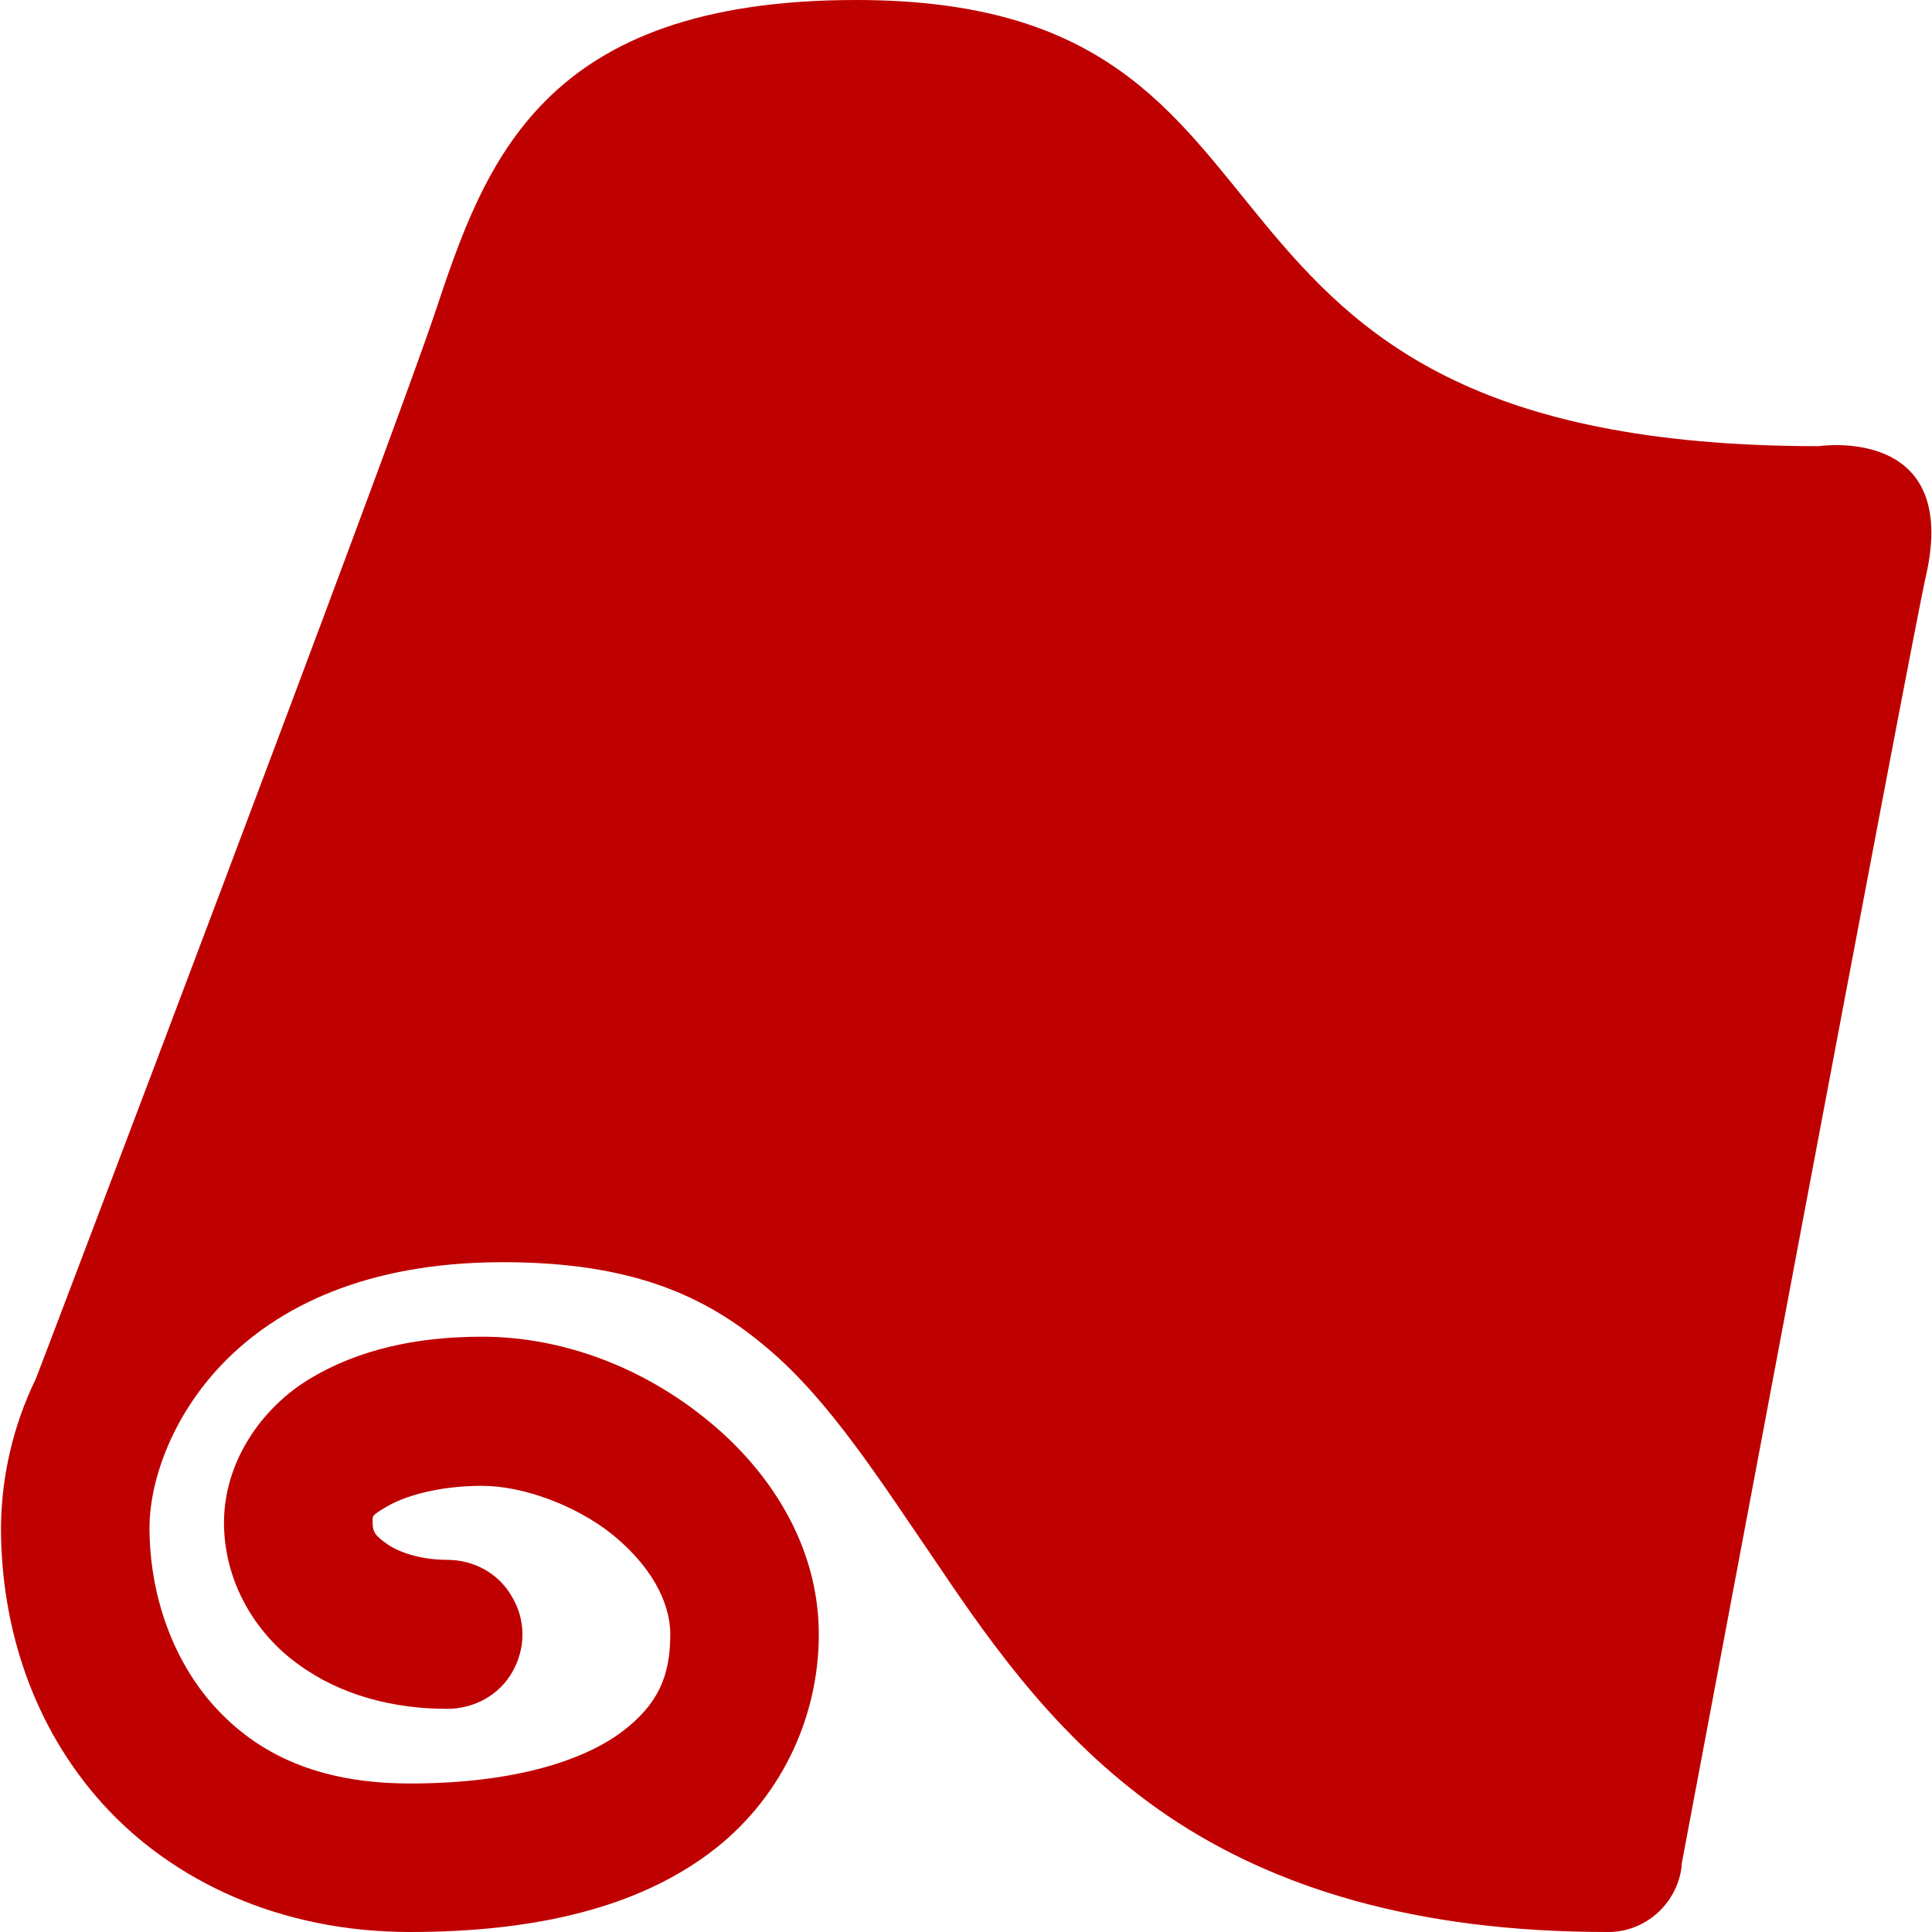 
<svg xmlns="http://www.w3.org/2000/svg" xmlns:xlink="http://www.w3.org/1999/xlink" width="16px" height="16px" viewBox="0 0 16 16" version="1.1">
<g id="surface1">
<path style=" stroke:none;fill-rule:nonzero;fill:#bf0000;fill-opacity:1;" d="M 7.09 0 C 4.492 0 4.02 1.336 3.605 2.582 C 3.242 3.672 0.344 11.301 0.312 11.379 L 0.297 11.418 C 0.109 11.805 0.012 12.223 0.008 12.648 C 0.008 13.484 0.277 14.305 0.852 14.941 C 1.43 15.578 2.32 16 3.395 16 C 4.457 16 5.285 15.789 5.879 15.344 C 6.449 14.918 6.781 14.246 6.781 13.535 C 6.781 12.789 6.363 12.164 5.84 11.746 C 5.316 11.324 4.66 11.07 3.992 11.07 C 3.449 11.07 2.969 11.176 2.566 11.418 C 2.164 11.66 1.855 12.109 1.855 12.609 C 1.855 13.102 2.117 13.531 2.473 13.785 C 2.82 14.039 3.258 14.152 3.703 14.152 C 3.926 14.152 4.133 14.039 4.242 13.848 C 4.355 13.652 4.355 13.418 4.242 13.227 C 4.133 13.031 3.926 12.918 3.703 12.918 C 3.484 12.918 3.301 12.855 3.203 12.785 C 3.102 12.715 3.086 12.68 3.086 12.609 C 3.086 12.555 3.07 12.555 3.203 12.477 C 3.336 12.398 3.613 12.305 3.992 12.305 C 4.324 12.305 4.762 12.461 5.07 12.707 C 5.379 12.957 5.551 13.258 5.551 13.535 C 5.551 13.883 5.449 14.117 5.148 14.344 C 4.844 14.57 4.281 14.77 3.395 14.77 C 2.621 14.77 2.125 14.516 1.777 14.133 C 1.43 13.75 1.238 13.207 1.238 12.648 C 1.238 11.953 1.887 10.453 4.164 10.453 C 5.234 10.453 5.844 10.73 6.359 11.168 C 6.875 11.605 7.285 12.254 7.766 12.957 C 8.242 13.664 8.797 14.445 9.672 15.039 C 10.547 15.629 11.711 16 13.312 16 C 13.621 16.004 13.887 15.77 13.926 15.461 L 13.926 15.441 C 13.934 15.406 15.836 5.262 15.949 4.773 C 16.238 3.516 15.062 3.695 15.062 3.695 C 9.336 3.695 11.199 0 7.09 0 Z M 7.09 0 "/>
</g>
</svg>
